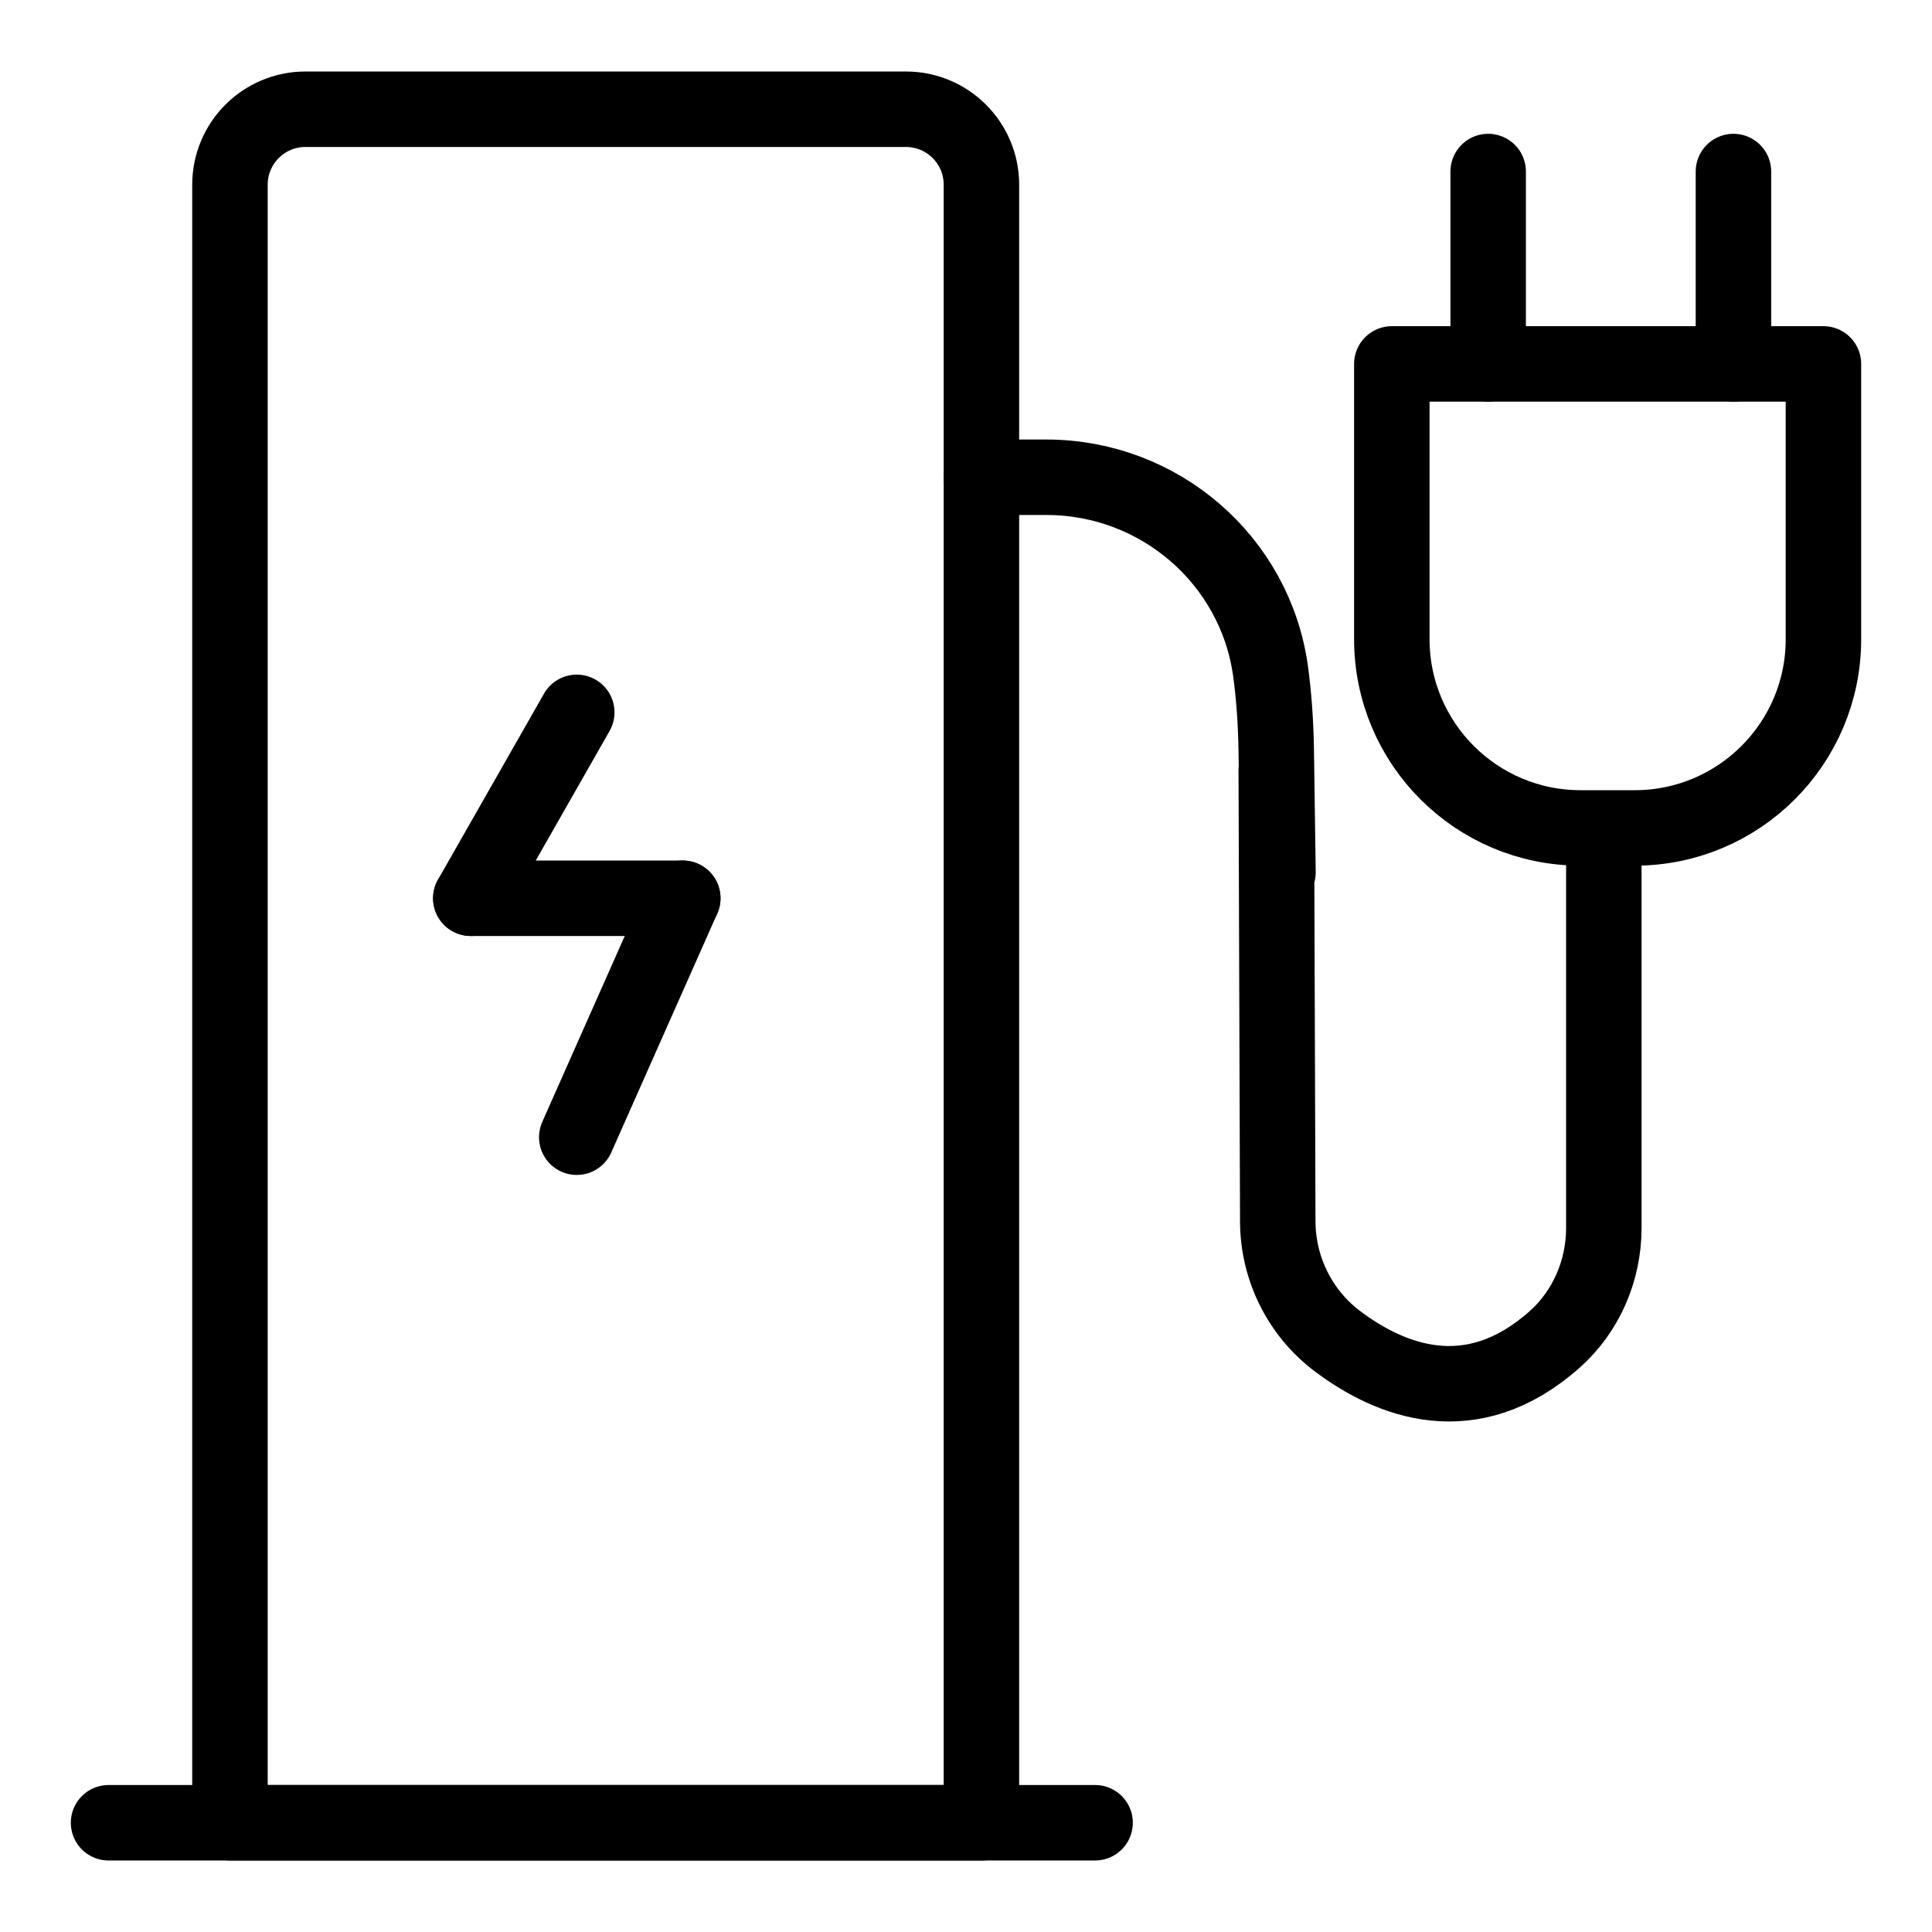 <?xml version="1.0" encoding="UTF-8"?>
<svg id="cargador_electrico" data-name="cargador electrico" xmlns="http://www.w3.org/2000/svg" viewBox="0 0 512 512">
  <path d="M80.94,28.95H240.09c11.04,0,20,8.96,20,20V483.05H60.94V48.95c0-11.04,8.96-20,20-20Z" style="fill: none; stroke: #000; stroke-linecap: round; stroke-linejoin: round; stroke-width: 20px;"/>
  <line x1="28.77" y1="483.05" x2="290.21" y2="483.05" style="fill: none; stroke: #000; stroke-linecap: round; stroke-linejoin: round; stroke-width: 20px;"/>
  <line x1="124.77" y1="238.05" x2="180.94" y2="238.05" style="fill: none; stroke: #000; stroke-linecap: round; stroke-linejoin: round; stroke-width: 20px;"/>
  <line x1="124.77" y1="238.05" x2="152.85" y2="188.78" style="fill: none; stroke: #000; stroke-linecap: round; stroke-linejoin: round; stroke-width: 20px;"/>
  <line x1="180.94" y1="238.05" x2="152.85" y2="301.37" style="fill: none; stroke: #000; stroke-linecap: round; stroke-linejoin: round; stroke-width: 20px;"/>
  <path d="M260.09,126.48h17.24c29.84,0,55.35,21.9,59.39,51.46,.85,6.23,1.38,13.22,1.5,21.05,1.02,69.45,0,5.11,0,5.11l.4,119.6c.04,12.48,5.87,24.25,15.84,31.75,13.93,10.47,35.39,19.16,57.5-.45,8.42-7.47,13.07-18.32,13.07-29.58v-103.96" style="fill: none; stroke: #000; stroke-linecap: round; stroke-linejoin: round; stroke-width: 20px;"/>
  <path d="M368.85,96.44h114.38v72.97c0,27.6-22.4,50-50,50h-14.38c-27.6,0-50-22.4-50-50V96.44h0Z" style="fill: none; stroke: #000; stroke-linecap: round; stroke-linejoin: round; stroke-width: 20px;"/>
  <line x1="394.38" y1="96.44" x2="394.38" y2="45.46" style="fill: none; stroke: #000; stroke-linecap: round; stroke-linejoin: round; stroke-width: 20px;"/>
  <line x1="459.38" y1="96.44" x2="459.38" y2="45.46" style="fill: none; stroke: #000; stroke-linecap: round; stroke-linejoin: round; stroke-width: 20px;"/>
</svg>